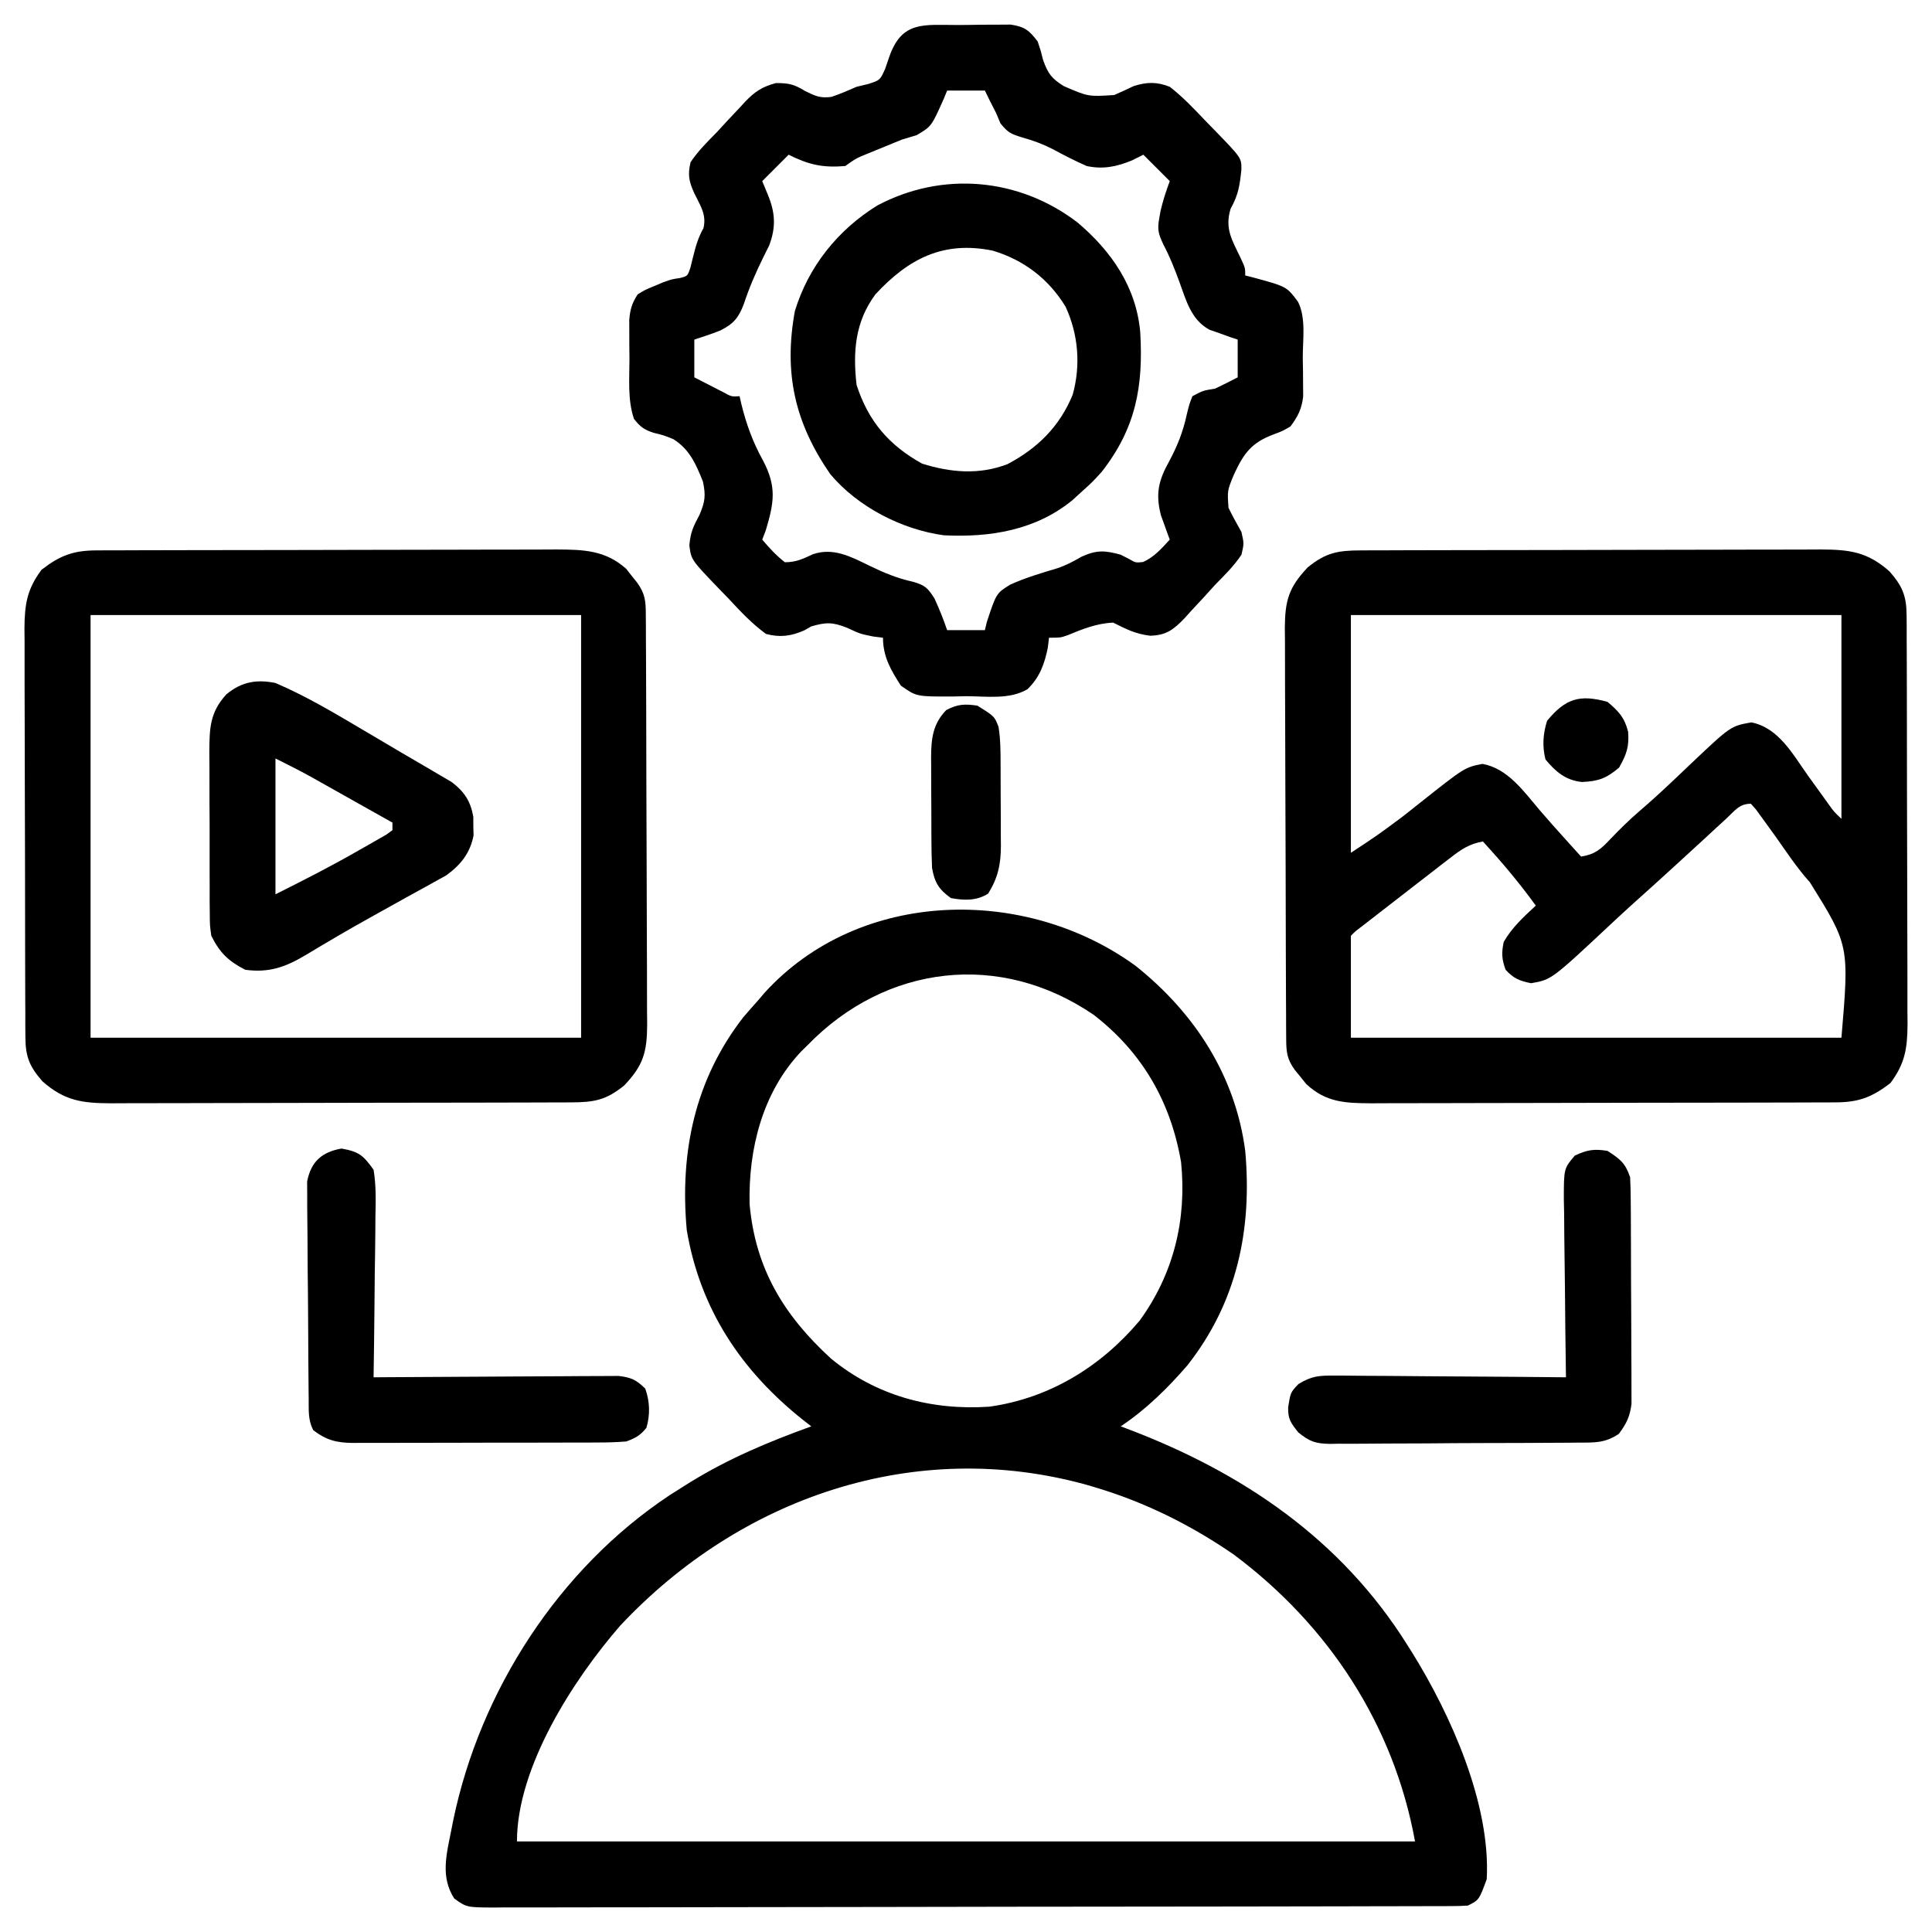 <?xml version="1.0" encoding="UTF-8"?>
<svg version="1.1" xmlns="http://www.w3.org/2000/svg" width="512" height="512">
<path d="M0 0 C15.588 12.438 26.384 29.038 29 49 C30.861 69.846 26.839 89.082 13.688 105.812 C8.457 111.878 2.678 117.548 -4 122 C-3.478 122.195 -2.956 122.39 -2.418 122.592 C28.116 134.119 54.393 151.83 72 180 C72.387 180.613 72.775 181.226 73.174 181.857 C83.451 198.369 94.077 222.069 93 242 C90.968 247.516 90.968 247.516 88 249 C86.539 249.097 85.075 249.131 83.611 249.134 C82.683 249.139 81.755 249.143 80.798 249.148 C79.772 249.148 78.746 249.147 77.688 249.147 C76.603 249.151 75.518 249.155 74.4 249.158 C70.739 249.169 67.079 249.173 63.418 249.177 C60.804 249.183 58.19 249.19 55.575 249.197 C47.712 249.217 39.849 249.227 31.987 249.236 C28.286 249.24 24.586 249.245 20.886 249.251 C8.589 249.268 -3.707 249.282 -16.003 249.289 C-19.195 249.291 -22.387 249.293 -25.579 249.295 C-26.769 249.296 -26.769 249.296 -27.983 249.297 C-40.842 249.305 -53.701 249.33 -66.56 249.363 C-79.754 249.396 -92.948 249.414 -106.142 249.417 C-113.554 249.419 -120.965 249.428 -128.376 249.453 C-135.345 249.477 -142.313 249.481 -149.281 249.471 C-151.844 249.47 -154.406 249.477 -156.968 249.49 C-160.457 249.508 -163.945 249.501 -167.434 249.488 C-168.967 249.504 -168.967 249.504 -170.531 249.521 C-177.36 249.458 -177.36 249.458 -180.607 247.134 C-184.314 241.454 -182.681 235.431 -181.438 229.188 C-181.255 228.26 -181.072 227.333 -180.884 226.378 C-173.762 192.06 -152.927 159.762 -123.582 140.27 C-122.392 139.507 -121.198 138.751 -120 138 C-119.38 137.611 -118.761 137.222 -118.123 136.822 C-107.912 130.531 -97.264 126.055 -86 122 C-86.701 121.455 -87.403 120.909 -88.125 120.348 C-104.581 107.268 -115.447 90.974 -119 70 C-120.888 49.415 -116.866 30.093 -104 13.562 C-102.684 12.027 -101.352 10.504 -100 9 C-99.482 8.389 -98.964 7.778 -98.43 7.148 C-73.172 -20.648 -29.122 -21.254 0 0 Z M-87 21 C-87.859 21.845 -87.859 21.845 -88.734 22.707 C-98.982 33.562 -102.69 48.582 -102.348 63.125 C-100.814 80.219 -93.261 92.598 -80.809 104.008 C-68.859 113.884 -54.21 117.817 -38.848 116.789 C-22.922 114.571 -9.291 106.222 1 94 C10.031 81.596 13.532 67.214 12 52 C9.257 35.98 1.725 22.911 -11.141 12.957 C-35.933 -4.012 -66.224 -0.43 -87 21 Z M-136.66 174.84 C-149.114 189.18 -164 212.31 -164 232 C-85.46 232 -6.92 232 74 232 C68.389 201.139 51.119 174.768 26 156 C14.654 148.176 2.51 142.129 -10.688 138.188 C-11.665 137.895 -11.665 137.895 -12.663 137.597 C-58.489 124.734 -104.838 140.868 -136.66 174.84 Z " fill="#000000" transform="translate(301,256)"/>
<path d="M0 0 C1.15 -0.006 2.299 -0.011 3.484 -0.017 C4.741 -0.018 5.998 -0.02 7.293 -0.021 C8.634 -0.025 9.975 -0.03 11.315 -0.036 C14.954 -0.049 18.592 -0.055 22.231 -0.06 C24.505 -0.063 26.779 -0.067 29.053 -0.071 C36.172 -0.085 43.29 -0.095 50.408 -0.098 C58.62 -0.103 66.832 -0.12 75.044 -0.149 C81.396 -0.171 87.747 -0.181 94.099 -0.182 C97.891 -0.184 101.683 -0.189 105.474 -0.207 C109.042 -0.224 112.609 -0.226 116.176 -0.217 C118.105 -0.216 120.033 -0.23 121.962 -0.244 C129.563 -0.207 134.264 0.398 140.108 5.578 C143.499 9.44 144.606 12.068 144.626 17.206 C144.639 18.739 144.639 18.739 144.652 20.303 C144.65 21.976 144.65 21.976 144.649 23.683 C144.656 24.862 144.662 26.041 144.669 27.256 C144.685 30.488 144.692 33.719 144.693 36.951 C144.694 38.972 144.699 40.993 144.704 43.014 C144.722 50.07 144.73 57.126 144.729 64.182 C144.728 70.749 144.749 77.317 144.78 83.884 C144.807 89.53 144.817 95.176 144.816 100.822 C144.815 104.191 144.821 107.56 144.842 110.929 C144.862 114.689 144.856 118.449 144.844 122.21 C144.855 123.319 144.867 124.429 144.878 125.572 C144.826 131.983 144.223 135.949 140.358 141.14 C135.471 144.93 131.911 146.263 125.799 146.281 C124.642 146.287 123.486 146.292 122.294 146.298 C121.024 146.299 119.754 146.3 118.445 146.302 C117.095 146.306 115.744 146.311 114.394 146.317 C110.725 146.33 107.055 146.336 103.385 146.341 C101.092 146.344 98.799 146.348 96.506 146.352 C89.33 146.366 82.154 146.375 74.978 146.379 C66.697 146.384 58.416 146.401 50.135 146.43 C43.733 146.452 37.33 146.462 30.927 146.463 C27.104 146.464 23.281 146.47 19.458 146.488 C15.86 146.505 12.263 146.507 8.665 146.498 C6.72 146.497 4.775 146.511 2.829 146.525 C-4.076 146.492 -9.244 146.339 -14.505 141.387 C-15.222 140.491 -15.222 140.491 -15.954 139.578 C-16.445 138.979 -16.936 138.379 -17.442 137.762 C-19.62 134.818 -19.772 132.922 -19.789 129.309 C-19.796 128.288 -19.803 127.268 -19.811 126.216 C-19.813 125.092 -19.816 123.968 -19.819 122.809 C-19.825 121.629 -19.832 120.448 -19.839 119.232 C-19.858 115.311 -19.87 111.39 -19.88 107.469 C-19.884 106.118 -19.888 104.768 -19.892 103.418 C-19.911 97.074 -19.926 90.73 -19.934 84.385 C-19.944 77.065 -19.97 69.745 -20.01 62.424 C-20.041 56.765 -20.055 51.105 -20.059 45.446 C-20.061 42.066 -20.07 38.687 -20.095 35.308 C-20.119 31.535 -20.119 27.762 -20.112 23.989 C-20.124 22.873 -20.137 21.757 -20.15 20.607 C-20.101 13.305 -19.136 9.818 -14.079 4.496 C-9.261 0.581 -6.089 0.018 0 0 Z M-2.642 17.14 C-2.642 37.93 -2.642 58.72 -2.642 80.14 C4.347 75.537 4.347 75.537 10.999 70.597 C11.759 69.999 12.52 69.4 13.304 68.783 C14.444 67.877 14.444 67.877 15.608 66.953 C27.528 57.499 27.528 57.499 32.233 56.578 C38.946 57.786 43.212 63.926 47.448 68.906 C49.687 71.525 51.987 74.083 54.296 76.64 C55.068 77.496 55.84 78.352 56.636 79.234 C57.488 80.178 57.488 80.178 58.358 81.14 C62.027 80.572 63.603 79.197 66.108 76.515 C68.633 73.894 71.154 71.379 73.921 69.015 C76.664 66.664 79.326 64.245 81.952 61.765 C82.604 61.151 83.255 60.536 83.926 59.903 C85.226 58.673 86.523 57.44 87.816 56.202 C98.014 46.562 98.014 46.562 103.483 45.578 C110.748 46.999 114.52 54.128 118.546 59.765 C119.788 61.488 121.031 63.209 122.276 64.93 C122.821 65.69 123.365 66.45 123.925 67.233 C125.36 69.236 125.36 69.236 127.358 71.14 C127.358 53.32 127.358 35.5 127.358 17.14 C84.458 17.14 41.558 17.14 -2.642 17.14 Z M96.983 70.953 C95.641 72.185 95.641 72.185 94.272 73.441 C92.83 74.777 92.83 74.777 91.358 76.14 C89.865 77.512 88.371 78.881 86.876 80.25 C85.856 81.184 84.838 82.119 83.819 83.054 C79.904 86.649 75.955 90.204 71.995 93.75 C70.024 95.537 68.07 97.337 66.128 99.156 C50.519 113.766 50.519 113.766 45.108 114.703 C41.993 114.066 40.527 113.469 38.358 111.14 C37.333 108.357 37.248 106.662 37.858 103.765 C40.053 99.925 43.134 97.132 46.358 94.14 C42.042 88.14 37.338 82.6 32.358 77.14 C28.737 77.756 26.574 79.26 23.69 81.492 C22.796 82.179 21.902 82.866 20.981 83.574 C20.054 84.297 19.126 85.02 18.171 85.765 C17.263 86.465 16.355 87.165 15.419 87.887 C12.726 89.964 10.042 92.051 7.358 94.14 C6.485 94.817 5.611 95.493 4.711 96.19 C3.897 96.821 3.084 97.452 2.245 98.101 C1.519 98.664 0.793 99.226 0.045 99.806 C-1.573 101.033 -1.573 101.033 -2.642 102.14 C-2.642 111.05 -2.642 119.96 -2.642 129.14 C40.258 129.14 83.158 129.14 127.358 129.14 C129.429 104.705 129.429 104.705 118.994 87.947 C115.585 84.182 112.794 79.901 109.858 75.765 C108.669 74.106 107.472 72.451 106.265 70.805 C105.496 69.744 105.496 69.744 104.712 68.662 C104.265 68.16 103.819 67.658 103.358 67.14 C100.303 67.14 99.198 68.907 96.983 70.953 Z " fill="#000000" transform="translate(360.642,145.86)"/>
<path d="M0 0 C2.103 -0.004 4.204 -0.041 6.307 -0.079 C7.647 -0.084 8.988 -0.088 10.328 -0.09 C11.545 -0.099 12.762 -0.107 14.016 -0.115 C17.762 0.461 18.904 1.4 21.176 4.371 C21.985 6.773 21.985 6.773 22.614 9.308 C23.942 12.909 24.808 14.141 28.11 16.203 C34.592 19 34.592 19 41.438 18.554 C43.18 17.801 44.908 17.014 46.614 16.183 C50.136 15.066 52.766 15.029 56.176 16.371 C59.619 19.048 62.559 22.144 65.551 25.308 C66.37 26.145 67.188 26.983 68.031 27.845 C75.185 35.219 75.185 35.219 75.16 38.289 C74.737 42.384 74.37 45.028 72.301 48.683 C70.694 53.952 72.669 56.968 74.977 61.796 C76.176 64.371 76.176 64.371 76.176 66.371 C76.851 66.541 77.527 66.711 78.223 66.886 C87.168 69.316 87.168 69.316 90.176 73.371 C92.333 77.685 91.406 83.444 91.426 88.183 C91.457 89.967 91.457 89.967 91.489 91.787 C91.496 93.508 91.496 93.508 91.504 95.265 C91.518 96.841 91.518 96.841 91.532 98.448 C91.123 101.803 90.166 103.662 88.176 106.371 C86.02 107.628 86.02 107.628 83.676 108.496 C77.895 110.673 75.849 113.399 73.239 118.996 C71.414 123.365 71.414 123.365 71.746 127.949 C72.813 130.141 73.984 132.245 75.176 134.371 C75.864 137.433 75.864 137.433 75.176 140.371 C73.188 143.373 70.693 145.808 68.176 148.371 C67.148 149.503 66.122 150.637 65.098 151.773 C63.98 152.974 62.86 154.173 61.739 155.371 C61.214 155.959 60.689 156.548 60.148 157.154 C57.218 160.196 55.283 161.749 50.961 161.843 C47.034 161.353 44.673 160.119 41.176 158.371 C36.794 158.561 33.022 160.095 29.008 161.75 C27.176 162.371 27.176 162.371 24.176 162.371 C24.073 163.237 23.97 164.103 23.864 164.996 C22.978 169.344 21.711 172.892 18.467 176.017 C13.7 178.833 7.626 177.881 2.239 177.871 C0.963 177.899 -0.313 177.927 -1.627 177.957 C-10.966 177.976 -10.966 177.976 -15.09 175.066 C-17.737 170.951 -19.824 167.408 -19.824 162.371 C-21.092 162.216 -21.092 162.216 -22.386 162.058 C-25.824 161.371 -25.824 161.371 -29.324 159.746 C-33.203 158.222 -34.877 158.23 -38.824 159.371 C-39.443 159.721 -40.061 160.072 -40.699 160.433 C-44.209 161.982 -47.153 162.344 -50.824 161.371 C-54.568 158.655 -57.619 155.374 -60.761 151.996 C-61.623 151.106 -62.485 150.217 -63.373 149.3 C-70.655 141.726 -70.655 141.726 -71.136 137.871 C-70.819 134.319 -70.073 132.881 -68.449 129.808 C-66.973 126.333 -66.751 124.717 -67.543 120.976 C-69.422 116.325 -71.029 112.51 -75.359 109.761 C-77.963 108.709 -77.963 108.709 -80.554 108.082 C-83.119 107.278 -84.174 106.466 -85.824 104.371 C-87.537 99.232 -87.009 93.812 -87.011 88.433 C-87.024 87.24 -87.036 86.047 -87.049 84.818 C-87.051 83.671 -87.052 82.525 -87.054 81.343 C-87.059 80.294 -87.063 79.245 -87.067 78.164 C-86.822 75.344 -86.361 73.725 -84.824 71.371 C-82.801 70.14 -82.801 70.14 -80.449 69.183 C-79.678 68.86 -78.907 68.536 -78.113 68.203 C-75.824 67.371 -75.824 67.371 -73.636 67.054 C-71.597 66.527 -71.597 66.527 -70.847 64.261 C-70.633 63.39 -70.419 62.518 -70.199 61.621 C-69.46 58.702 -68.866 56.445 -67.386 53.808 C-66.545 50.16 -68.257 47.853 -69.836 44.566 C-71.238 41.45 -71.61 39.731 -70.824 36.371 C-68.822 33.378 -66.345 30.929 -63.824 28.371 C-62.859 27.324 -61.895 26.276 -60.933 25.226 C-59.898 24.127 -58.862 23.029 -57.824 21.933 C-57.338 21.401 -56.853 20.868 -56.352 20.319 C-53.722 17.614 -51.888 16.388 -48.222 15.39 C-44.743 15.37 -43.356 15.725 -40.449 17.496 C-37.802 18.812 -36.412 19.452 -33.461 19.042 C-31.182 18.261 -29.025 17.346 -26.824 16.371 C-25.8 16.126 -24.777 15.881 -23.722 15.628 C-20.601 14.617 -20.601 14.617 -19.25 11.621 C-18.882 10.548 -18.515 9.476 -18.136 8.371 C-14.793 -1.19 -8.953 -0.002 0 0 Z M-2.824 17.371 C-3.244 18.401 -3.244 18.401 -3.672 19.453 C-6.97 26.865 -6.97 26.865 -10.886 29.183 C-12.196 29.588 -13.509 29.982 -14.824 30.371 C-16.915 31.206 -18.998 32.062 -21.074 32.933 C-22.09 33.347 -23.106 33.761 -24.152 34.187 C-26.968 35.344 -26.968 35.344 -29.824 37.371 C-35.81 37.869 -39.478 37.043 -44.824 34.371 C-47.134 36.681 -49.444 38.991 -51.824 41.371 C-51.329 42.567 -50.834 43.763 -50.324 44.996 C-48.359 49.744 -48.152 53.605 -49.996 58.449 C-50.777 60.019 -50.777 60.019 -51.574 61.621 C-53.573 65.689 -55.284 69.631 -56.699 73.933 C-58.112 77.606 -59.368 79.139 -62.886 80.933 C-64.183 81.453 -65.496 81.937 -66.824 82.371 C-68.309 82.866 -68.309 82.866 -69.824 83.371 C-69.824 86.671 -69.824 89.971 -69.824 93.371 C-68.201 94.209 -66.576 95.041 -64.949 95.871 C-64.044 96.335 -63.139 96.799 -62.207 97.277 C-59.958 98.51 -59.958 98.51 -57.824 98.371 C-57.677 99.025 -57.53 99.68 -57.379 100.355 C-56.026 105.861 -54.322 110.523 -51.574 115.496 C-47.927 122.464 -48.719 126.667 -50.886 133.933 C-51.196 134.737 -51.505 135.542 -51.824 136.371 C-49.969 138.57 -48.103 140.605 -45.824 142.371 C-42.822 142.371 -41.092 141.494 -38.386 140.246 C-33.02 138.413 -28.354 140.868 -23.511 143.246 C-19.596 145.152 -16.068 146.627 -11.824 147.558 C-8.681 148.484 -7.956 149.162 -6.164 151.996 C-4.9 154.755 -3.795 157.496 -2.824 160.371 C0.476 160.371 3.776 160.371 7.176 160.371 C7.351 159.646 7.527 158.922 7.707 158.175 C10.215 150.592 10.215 150.592 13.854 148.325 C17.886 146.491 22.101 145.242 26.338 143.976 C28.637 143.219 30.651 142.149 32.739 140.933 C36.834 139.072 38.877 139.213 43.176 140.371 C44.259 140.927 44.259 140.927 45.364 141.496 C47.132 142.522 47.132 142.522 49.114 142.308 C52.108 140.947 53.967 138.764 56.176 136.371 C55.959 135.791 55.743 135.21 55.52 134.613 C55.241 133.832 54.963 133.05 54.676 132.246 C54.398 131.48 54.119 130.714 53.832 129.925 C52.379 124.269 53.165 120.719 55.989 115.683 C58.212 111.532 59.679 107.845 60.676 103.246 C61.344 100.519 61.344 100.519 62.176 98.371 C64.989 96.871 64.989 96.871 68.176 96.371 C70.191 95.401 72.195 94.408 74.176 93.371 C74.176 90.071 74.176 86.771 74.176 83.371 C73.489 83.14 72.802 82.909 72.094 82.671 C71.193 82.345 70.292 82.019 69.364 81.683 C68.47 81.37 67.577 81.057 66.656 80.734 C61.774 78.05 60.515 72.937 58.676 67.933 C57.433 64.559 56.188 61.393 54.508 58.21 C53.201 55.424 52.842 54.318 53.364 51.371 C53.538 50.365 53.538 50.365 53.715 49.339 C54.354 46.611 55.193 43.993 56.176 41.371 C53.866 39.061 51.556 36.751 49.176 34.371 C48.186 34.866 47.196 35.361 46.176 35.871 C42.124 37.545 38.507 38.299 34.176 37.371 C31.073 36.023 28.127 34.498 25.153 32.886 C22.466 31.518 20.005 30.618 17.114 29.808 C14.106 28.876 13.356 28.592 11.301 26.058 C10.93 25.171 10.559 24.284 10.176 23.371 C9.619 22.277 9.062 21.184 8.489 20.058 C8.055 19.171 7.622 18.284 7.176 17.371 C3.876 17.371 0.576 17.371 -2.824 17.371 Z " fill="#000000" transform="translate(253.824,6.629)"/>
<path d="M0 0 C1.147 -0.006 2.293 -0.011 3.475 -0.017 C4.734 -0.018 5.994 -0.02 7.291 -0.021 C8.63 -0.025 9.969 -0.03 11.307 -0.036 C14.946 -0.049 18.585 -0.055 22.223 -0.06 C24.498 -0.063 26.772 -0.067 29.046 -0.071 C36.165 -0.085 43.284 -0.095 50.403 -0.098 C58.615 -0.103 66.827 -0.12 75.039 -0.149 C81.389 -0.171 87.74 -0.181 94.091 -0.182 C97.883 -0.184 101.674 -0.189 105.465 -0.207 C109.034 -0.224 112.603 -0.226 116.171 -0.217 C118.099 -0.216 120.026 -0.23 121.953 -0.244 C129.107 -0.21 134.888 -0.077 140.446 4.894 C141.146 5.79 141.146 5.79 141.86 6.703 C142.583 7.602 142.583 7.602 143.321 8.519 C145.447 11.48 145.615 13.369 145.632 16.972 C145.643 18.503 145.643 18.503 145.654 20.065 C145.657 21.189 145.66 22.313 145.662 23.471 C145.669 24.652 145.675 25.833 145.682 27.049 C145.702 30.97 145.714 34.891 145.724 38.812 C145.728 40.162 145.732 41.513 145.736 42.863 C145.755 49.207 145.769 55.551 145.778 61.895 C145.787 69.216 145.814 76.536 145.854 83.857 C145.884 89.516 145.899 95.176 145.902 100.835 C145.905 104.215 145.914 107.594 145.939 110.973 C145.963 114.746 145.962 118.519 145.955 122.292 C145.974 123.966 145.974 123.966 145.994 125.674 C145.945 132.976 144.979 136.463 139.923 141.785 C135.105 145.7 131.933 146.263 125.844 146.281 C124.694 146.287 123.544 146.292 122.36 146.298 C120.474 146.3 120.474 146.3 118.55 146.302 C117.21 146.306 115.869 146.311 114.528 146.317 C110.89 146.33 107.252 146.336 103.613 146.341 C101.339 146.344 99.065 146.348 96.79 146.352 C89.672 146.366 82.554 146.375 75.435 146.379 C67.223 146.384 59.012 146.401 50.8 146.43 C44.448 146.452 38.096 146.462 31.745 146.463 C27.953 146.464 24.161 146.47 20.369 146.488 C16.802 146.505 13.235 146.507 9.668 146.498 C7.739 146.497 5.81 146.511 3.882 146.525 C-3.719 146.488 -8.42 145.883 -14.265 140.703 C-17.656 136.841 -18.763 134.213 -18.782 129.075 C-18.791 128.053 -18.799 127.031 -18.808 125.978 C-18.807 124.863 -18.806 123.747 -18.805 122.598 C-18.812 121.419 -18.819 120.24 -18.826 119.025 C-18.841 115.793 -18.848 112.562 -18.849 109.33 C-18.851 107.309 -18.855 105.288 -18.86 103.267 C-18.879 96.211 -18.887 89.155 -18.885 82.099 C-18.884 75.531 -18.905 68.964 -18.937 62.396 C-18.963 56.75 -18.974 51.104 -18.972 45.458 C-18.972 42.09 -18.978 38.721 -18.999 35.352 C-19.018 31.591 -19.013 27.832 -19.001 24.071 C-19.017 22.407 -19.017 22.407 -19.035 20.709 C-18.982 14.298 -18.38 10.332 -14.515 5.14 C-9.646 1.365 -6.09 0.018 0 0 Z M-1.515 17.14 C-1.515 54.1 -1.515 91.06 -1.515 129.14 C41.385 129.14 84.285 129.14 128.485 129.14 C128.485 92.18 128.485 55.22 128.485 17.14 C85.585 17.14 42.685 17.14 -1.515 17.14 Z " fill="#000000" transform="translate(25.515,145.86)"/>
<path d="M0 0 C9.01 7.625 15.588 17.139 16.61 29.145 C17.44 43.473 15.435 54.472 6.43 66.027 C3.93 68.777 3.93 68.777 1.43 71.027 C0.502 71.873 -0.427 72.719 -1.383 73.59 C-11.125 81.554 -23.144 83.49 -35.434 82.887 C-46.609 81.364 -58.278 75.345 -65.547 66.668 C-74.952 53.029 -77.91 39.898 -74.922 23.461 C-71.325 11.672 -63.549 1.965 -53.09 -4.508 C-35.831 -13.686 -15.457 -11.863 0 0 Z M-53.57 19.027 C-58.964 26.309 -59.578 34.201 -58.57 43.027 C-55.443 52.698 -49.978 59.023 -41.195 63.902 C-33.59 66.263 -26.118 66.922 -18.57 64.027 C-10.573 59.8 -4.778 54.075 -1.301 45.645 C0.877 37.841 0.207 29.647 -3.18 22.312 C-7.681 14.915 -14.25 9.922 -22.512 7.445 C-35.567 4.795 -44.805 9.552 -53.57 19.027 Z " fill="#000000" transform="translate(285.57,58.973)"/>
<path d="M0 0 C8.325 3.552 16.156 8.28 23.938 12.875 C24.979 13.489 26.021 14.102 27.094 14.734 C29.143 15.943 31.19 17.153 33.235 18.366 C35.595 19.761 37.963 21.14 40.336 22.512 C41.495 23.194 42.654 23.878 43.812 24.562 C44.768 25.121 45.723 25.679 46.707 26.254 C50.051 28.801 51.703 31.313 52.434 35.465 C52.435 36.281 52.436 37.097 52.438 37.938 C52.457 38.751 52.476 39.564 52.496 40.402 C51.601 45.09 49.066 48.229 45.245 50.991 C44.201 51.566 43.158 52.142 42.082 52.734 C41.512 53.054 40.941 53.374 40.353 53.704 C38.513 54.733 36.663 55.741 34.812 56.75 C33.544 57.455 32.275 58.161 31.008 58.869 C29.115 59.927 27.22 60.983 25.323 62.034 C19.439 65.293 13.653 68.705 7.888 72.169 C2.594 75.323 -1.786 76.847 -8 76 C-12.489 73.713 -14.768 71.47 -17 67 C-17.388 64.237 -17.388 64.237 -17.404 61.203 C-17.417 60.062 -17.429 58.92 -17.442 57.744 C-17.44 56.52 -17.437 55.296 -17.434 54.035 C-17.439 52.769 -17.444 51.503 -17.449 50.199 C-17.456 47.523 -17.456 44.848 -17.446 42.172 C-17.435 38.755 -17.455 35.338 -17.484 31.921 C-17.507 28.646 -17.5 25.372 -17.496 22.098 C-17.507 20.876 -17.519 19.654 -17.53 18.395 C-17.478 11.994 -17.417 7.813 -13 3 C-9.027 -0.311 -5.005 -1.024 0 0 Z M0 20 C0 31.88 0 43.76 0 56 C7.551 52.225 14.957 48.463 22.25 44.25 C23.102 43.769 23.954 43.288 24.832 42.793 C25.635 42.33 26.438 41.867 27.266 41.391 C27.985 40.978 28.705 40.566 29.446 40.142 C29.959 39.765 30.472 39.388 31 39 C31 38.34 31 37.68 31 37 C27.55 35.059 24.1 33.121 20.648 31.183 C18.903 30.203 17.159 29.222 15.414 28.24 C14.305 27.618 13.197 26.996 12.055 26.355 C11.039 25.785 10.023 25.214 8.976 24.626 C6.022 23.012 3.011 21.505 0 20 Z " fill="#000000" transform="translate(73,181)"/>
<path d="M0 0 C4.629 0.827 5.761 1.783 8.5 5.625 C9.201 9.801 9.081 13.921 8.988 18.145 C8.981 19.358 8.974 20.572 8.967 21.822 C8.939 25.695 8.876 29.566 8.812 33.438 C8.787 36.064 8.765 38.691 8.744 41.318 C8.689 47.754 8.605 54.19 8.5 60.625 C9.343 60.618 10.186 60.612 11.055 60.605 C19 60.545 26.945 60.499 34.891 60.47 C38.976 60.454 43.061 60.433 47.146 60.399 C51.088 60.366 55.03 60.348 58.972 60.34 C60.476 60.335 61.98 60.324 63.484 60.308 C65.591 60.286 67.697 60.283 69.804 60.284 C71.003 60.278 72.202 60.271 73.437 60.264 C76.768 60.657 78.133 61.297 80.5 63.625 C81.729 67.064 81.824 70.507 80.812 74 C79.14 76.07 78.003 76.666 75.5 77.625 C72.952 77.82 70.513 77.909 67.965 77.9 C67.212 77.905 66.458 77.91 65.682 77.915 C63.196 77.929 60.709 77.928 58.223 77.926 C56.492 77.93 54.76 77.934 53.029 77.939 C49.402 77.946 45.775 77.946 42.148 77.941 C37.503 77.935 32.858 77.952 28.213 77.975 C24.638 77.99 21.064 77.991 17.489 77.988 C15.776 77.988 14.064 77.993 12.352 78.003 C9.956 78.016 7.56 78.009 5.164 77.997 C4.459 78.005 3.754 78.013 3.028 78.02 C-1.309 77.974 -4.048 77.279 -7.5 74.625 C-8.903 71.819 -8.658 69.465 -8.693 66.327 C-8.701 65.681 -8.709 65.035 -8.718 64.37 C-8.742 62.23 -8.759 60.09 -8.773 57.949 C-8.779 57.218 -8.784 56.487 -8.79 55.734 C-8.816 51.864 -8.836 47.993 -8.85 44.123 C-8.867 40.128 -8.912 36.134 -8.962 32.139 C-8.996 29.065 -9.008 25.992 -9.013 22.918 C-9.02 21.445 -9.035 19.973 -9.059 18.501 C-9.091 16.437 -9.091 14.375 -9.083 12.311 C-9.092 11.138 -9.1 9.965 -9.108 8.756 C-8.08 3.463 -5.225 0.933 0 0 Z " fill="#000000" transform="translate(90.5,304.375)"/>
<path d="M0 0 C3.338 2.151 4.735 3.204 6 7 C6.104 9.013 6.149 11.029 6.161 13.044 C6.171 14.289 6.18 15.534 6.19 16.817 C6.195 18.177 6.199 19.538 6.203 20.898 C6.209 22.295 6.215 23.691 6.22 25.087 C6.231 28.014 6.237 30.941 6.24 33.868 C6.246 37.613 6.27 41.358 6.298 45.102 C6.317 47.986 6.322 50.871 6.324 53.755 C6.327 55.135 6.335 56.515 6.348 57.896 C6.365 59.829 6.361 61.763 6.356 63.697 C6.362 65.345 6.362 65.345 6.367 67.027 C5.947 70.428 5.04 72.267 3 75 C-0.63 77.42 -3.317 77.303 -7.513 77.306 C-8.276 77.315 -9.039 77.323 -9.825 77.332 C-12.35 77.356 -14.874 77.364 -17.398 77.371 C-19.153 77.38 -20.908 77.389 -22.663 77.398 C-26.344 77.415 -30.024 77.423 -33.704 77.426 C-38.418 77.431 -43.13 77.469 -47.844 77.514 C-51.469 77.544 -55.094 77.551 -58.72 77.552 C-60.458 77.556 -62.195 77.569 -63.933 77.59 C-66.365 77.617 -68.795 77.612 -71.228 77.599 C-71.944 77.614 -72.66 77.629 -73.398 77.644 C-77.301 77.587 -78.88 77.098 -81.944 74.594 C-83.952 72.061 -84.688 71.094 -84.625 67.938 C-84 64 -84 64 -81.887 61.782 C-78.364 59.607 -76.31 59.515 -72.19 59.546 C-71.194 59.545 -71.194 59.545 -70.178 59.544 C-67.997 59.547 -65.817 59.578 -63.637 59.609 C-62.119 59.617 -60.602 59.623 -59.084 59.627 C-55.101 59.642 -51.118 59.681 -47.134 59.725 C-43.066 59.766 -38.997 59.785 -34.928 59.805 C-26.952 59.848 -18.976 59.916 -11 60 C-11.011 59.307 -11.022 58.615 -11.034 57.901 C-11.144 50.699 -11.22 43.497 -11.275 36.294 C-11.297 33.605 -11.332 30.916 -11.377 28.228 C-11.438 24.365 -11.466 20.503 -11.488 16.641 C-11.514 15.436 -11.54 14.232 -11.566 12.991 C-11.569 4.67 -11.569 4.67 -8.657 1.241 C-5.397 -0.282 -3.558 -0.593 0 0 Z " fill="#000000" transform="translate(426,305)"/>
<path d="M0 0 C4.558 2.836 4.558 2.836 5.626 5.649 C6.167 9.051 6.163 12.435 6.168 15.871 C6.171 16.63 6.175 17.39 6.178 18.172 C6.183 19.775 6.185 21.378 6.185 22.981 C6.187 25.425 6.206 27.87 6.225 30.314 C6.228 31.875 6.23 33.436 6.23 34.996 C6.238 35.723 6.245 36.451 6.252 37.2 C6.23 42.109 5.456 45.655 2.875 49.812 C-0.226 51.776 -3.503 51.642 -7 51 C-10.245 48.671 -11.325 46.847 -12 43 C-12.107 40.367 -12.164 37.762 -12.168 35.129 C-12.171 34.37 -12.175 33.61 -12.178 32.828 C-12.183 31.225 -12.185 29.622 -12.185 28.019 C-12.187 25.575 -12.206 23.13 -12.225 20.686 C-12.228 19.125 -12.23 17.564 -12.23 16.004 C-12.238 15.277 -12.245 14.549 -12.252 13.8 C-12.23 8.785 -11.815 4.88 -8.25 1.188 C-5.221 -0.411 -3.386 -0.484 0 0 Z " fill="#000000" transform="translate(259,187)"/>
<path d="M0 0 C2.928 2.45 4.567 4.199 5.473 7.965 C5.77 11.936 5.053 13.906 3.062 17.438 C-0.392 20.328 -2.37 21.025 -6.781 21.238 C-11.102 20.774 -13.759 18.511 -16.438 15.25 C-17.325 11.7 -17.082 8.452 -16 5 C-11.079 -0.931 -7.333 -2.023 0 0 Z " fill="#000000" transform="translate(426,186)"/>
</svg>

